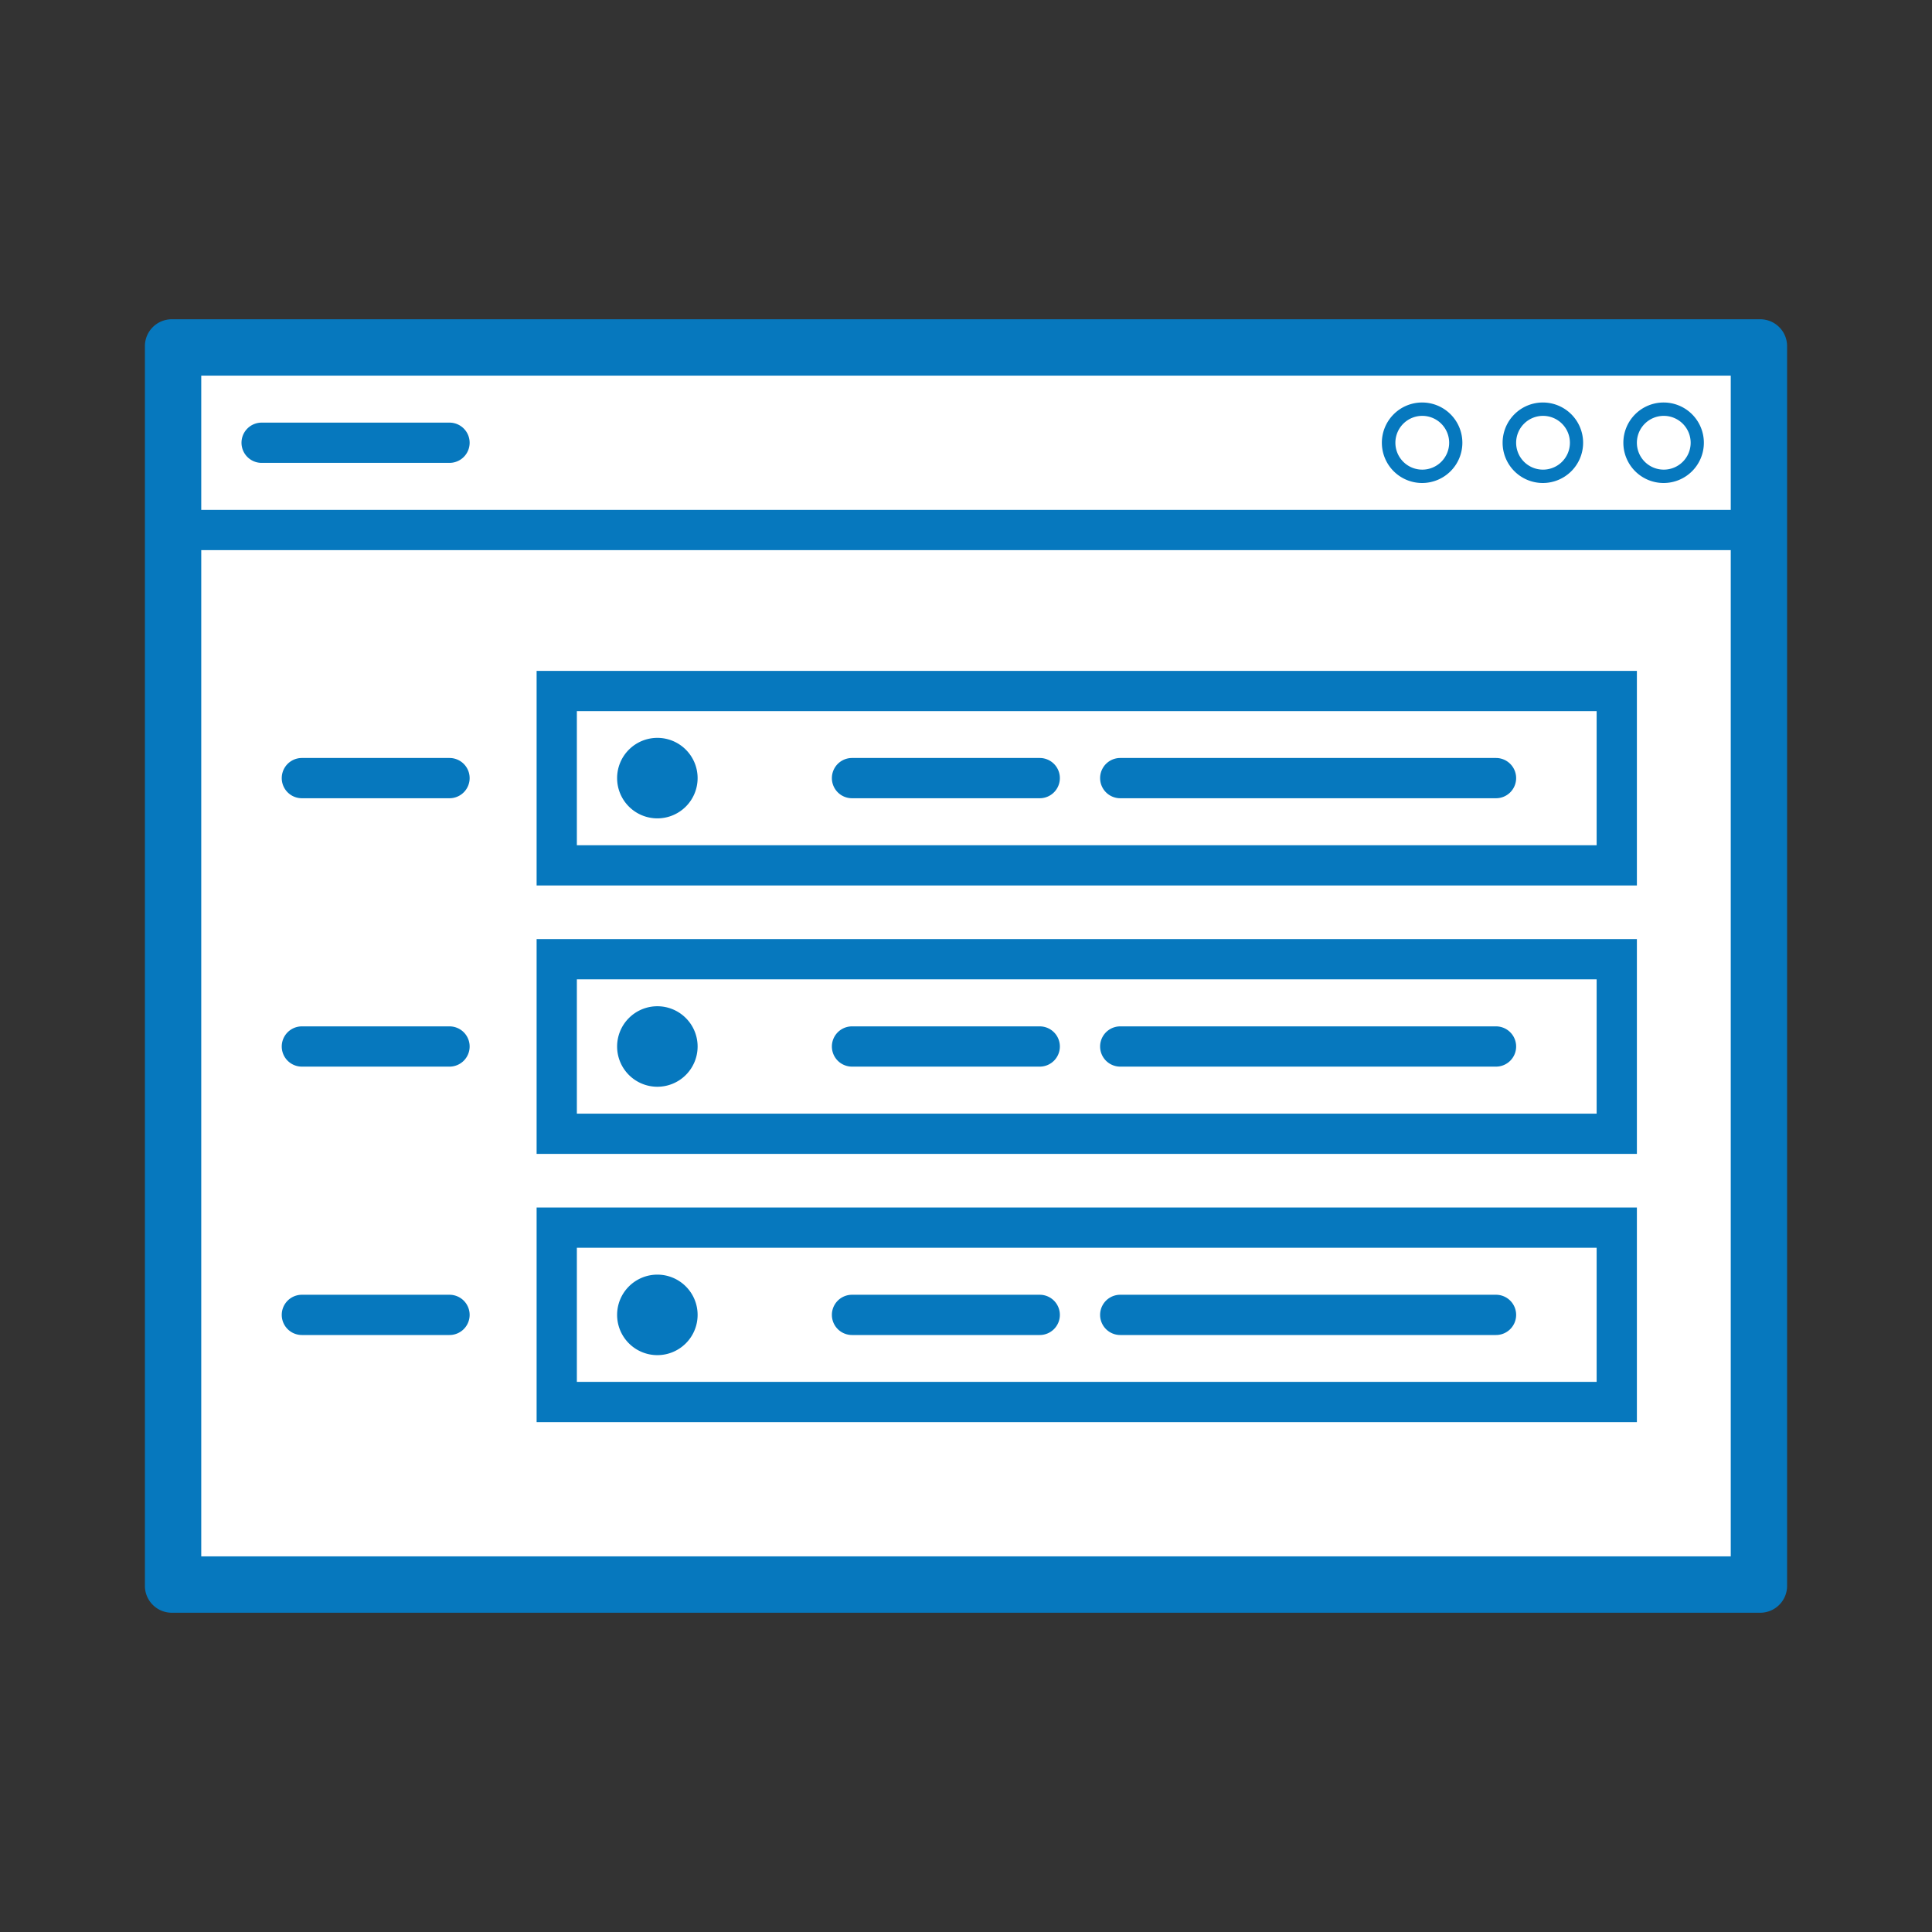 <svg id="Livello_1" data-name="Livello 1" xmlns="http://www.w3.org/2000/svg" viewBox="0 0 120 120">
  <rect x="0" y="0" width="120" height="120" fill="#333333" stroke="none"/>
  <title>vps</title>
  <rect x="10" y="20.83" width="100" height="78.33" rx="2" ry="2" style="fill: #fff"/>
  <path d="M109.33,19.83H10.67A1.67,1.67,0,0,0,9,21.5v77a1.67,1.67,0,0,0,1.67,1.67h98.66A1.67,1.67,0,0,0,111,98.5v-77A1.67,1.67,0,0,0,109.33,19.83Zm-1.83,3.5v8.34h-95V23.33Zm-95,73.34V34.17h95v62.5ZM15,27.5a1.25,1.25,0,0,1,1.25-1.25H27.92a1.25,1.25,0,0,1,0,2.5H16.25A1.25,1.25,0,0,1,15,27.5ZM103.33,30a2.5,2.5,0,1,0-2.5-2.5A2.5,2.5,0,0,0,103.33,30Zm0-4.17a1.67,1.67,0,1,1-1.66,1.67A1.67,1.67,0,0,1,103.33,25.83ZM95.83,30a2.5,2.5,0,1,0-2.5-2.5A2.5,2.5,0,0,0,95.83,30Zm0-4.17a1.67,1.67,0,1,1-1.66,1.67A1.67,1.67,0,0,1,95.83,25.83ZM88.33,30a2.5,2.5,0,1,0-2.5-2.5A2.5,2.5,0,0,0,88.33,30Zm0-4.17a1.67,1.67,0,1,1-1.66,1.67A1.67,1.67,0,0,1,88.33,25.83ZM33.33,55h68.34V41.67H33.33Zm2.5-10.83H99.17V52.5H35.83Zm30,4.16a1.25,1.25,0,0,1-1.25,1.25H52.92a1.25,1.25,0,0,1,0-2.5H64.58A1.25,1.25,0,0,1,65.83,48.33Zm28.34,0a1.25,1.25,0,0,1-1.25,1.25H69.58a1.25,1.25,0,0,1,0-2.5H92.92A1.25,1.25,0,0,1,94.17,48.33Zm-50.84,0a2.5,2.5,0,1,1-2.5-2.5A2.5,2.5,0,0,1,43.33,48.33Zm-10,23.34h68.34V58.33H33.33Zm2.5-10.84H99.17v8.34H35.83Zm30,4.17a1.25,1.25,0,0,1-1.25,1.25H52.92a1.25,1.25,0,0,1,0-2.5H64.58A1.25,1.25,0,0,1,65.83,65Zm28.34,0a1.25,1.25,0,0,1-1.25,1.25H69.58a1.25,1.25,0,1,1,0-2.5H92.92A1.25,1.25,0,0,1,94.17,65ZM43.33,65a2.5,2.5,0,1,1-2.5-2.5A2.5,2.5,0,0,1,43.33,65Zm-10,23.33h68.34V75H33.33Zm2.5-10.83H99.17v8.33H35.83Zm30,4.17a1.25,1.25,0,0,1-1.25,1.25H52.92a1.25,1.25,0,0,1,0-2.5H64.58A1.25,1.25,0,0,1,65.83,81.67Zm28.34,0a1.25,1.25,0,0,1-1.25,1.25H69.58a1.25,1.25,0,0,1,0-2.5H92.92A1.25,1.25,0,0,1,94.17,81.67Zm-50.84,0a2.5,2.5,0,1,1-2.5-2.5A2.5,2.5,0,0,1,43.33,81.67ZM29.17,48.33a1.25,1.25,0,0,1-1.25,1.25H18.75a1.25,1.25,0,0,1,0-2.5h9.17A1.25,1.25,0,0,1,29.17,48.33Zm0,16.67a1.25,1.25,0,0,1-1.25,1.25H18.75a1.25,1.25,0,0,1,0-2.5h9.17A1.25,1.25,0,0,1,29.17,65Zm0,16.67a1.25,1.25,0,0,1-1.25,1.25H18.75a1.25,1.25,0,0,1,0-2.5h9.17A1.25,1.25,0,0,1,29.17,81.67Z" style="fill: #0678be"/>
</svg>

